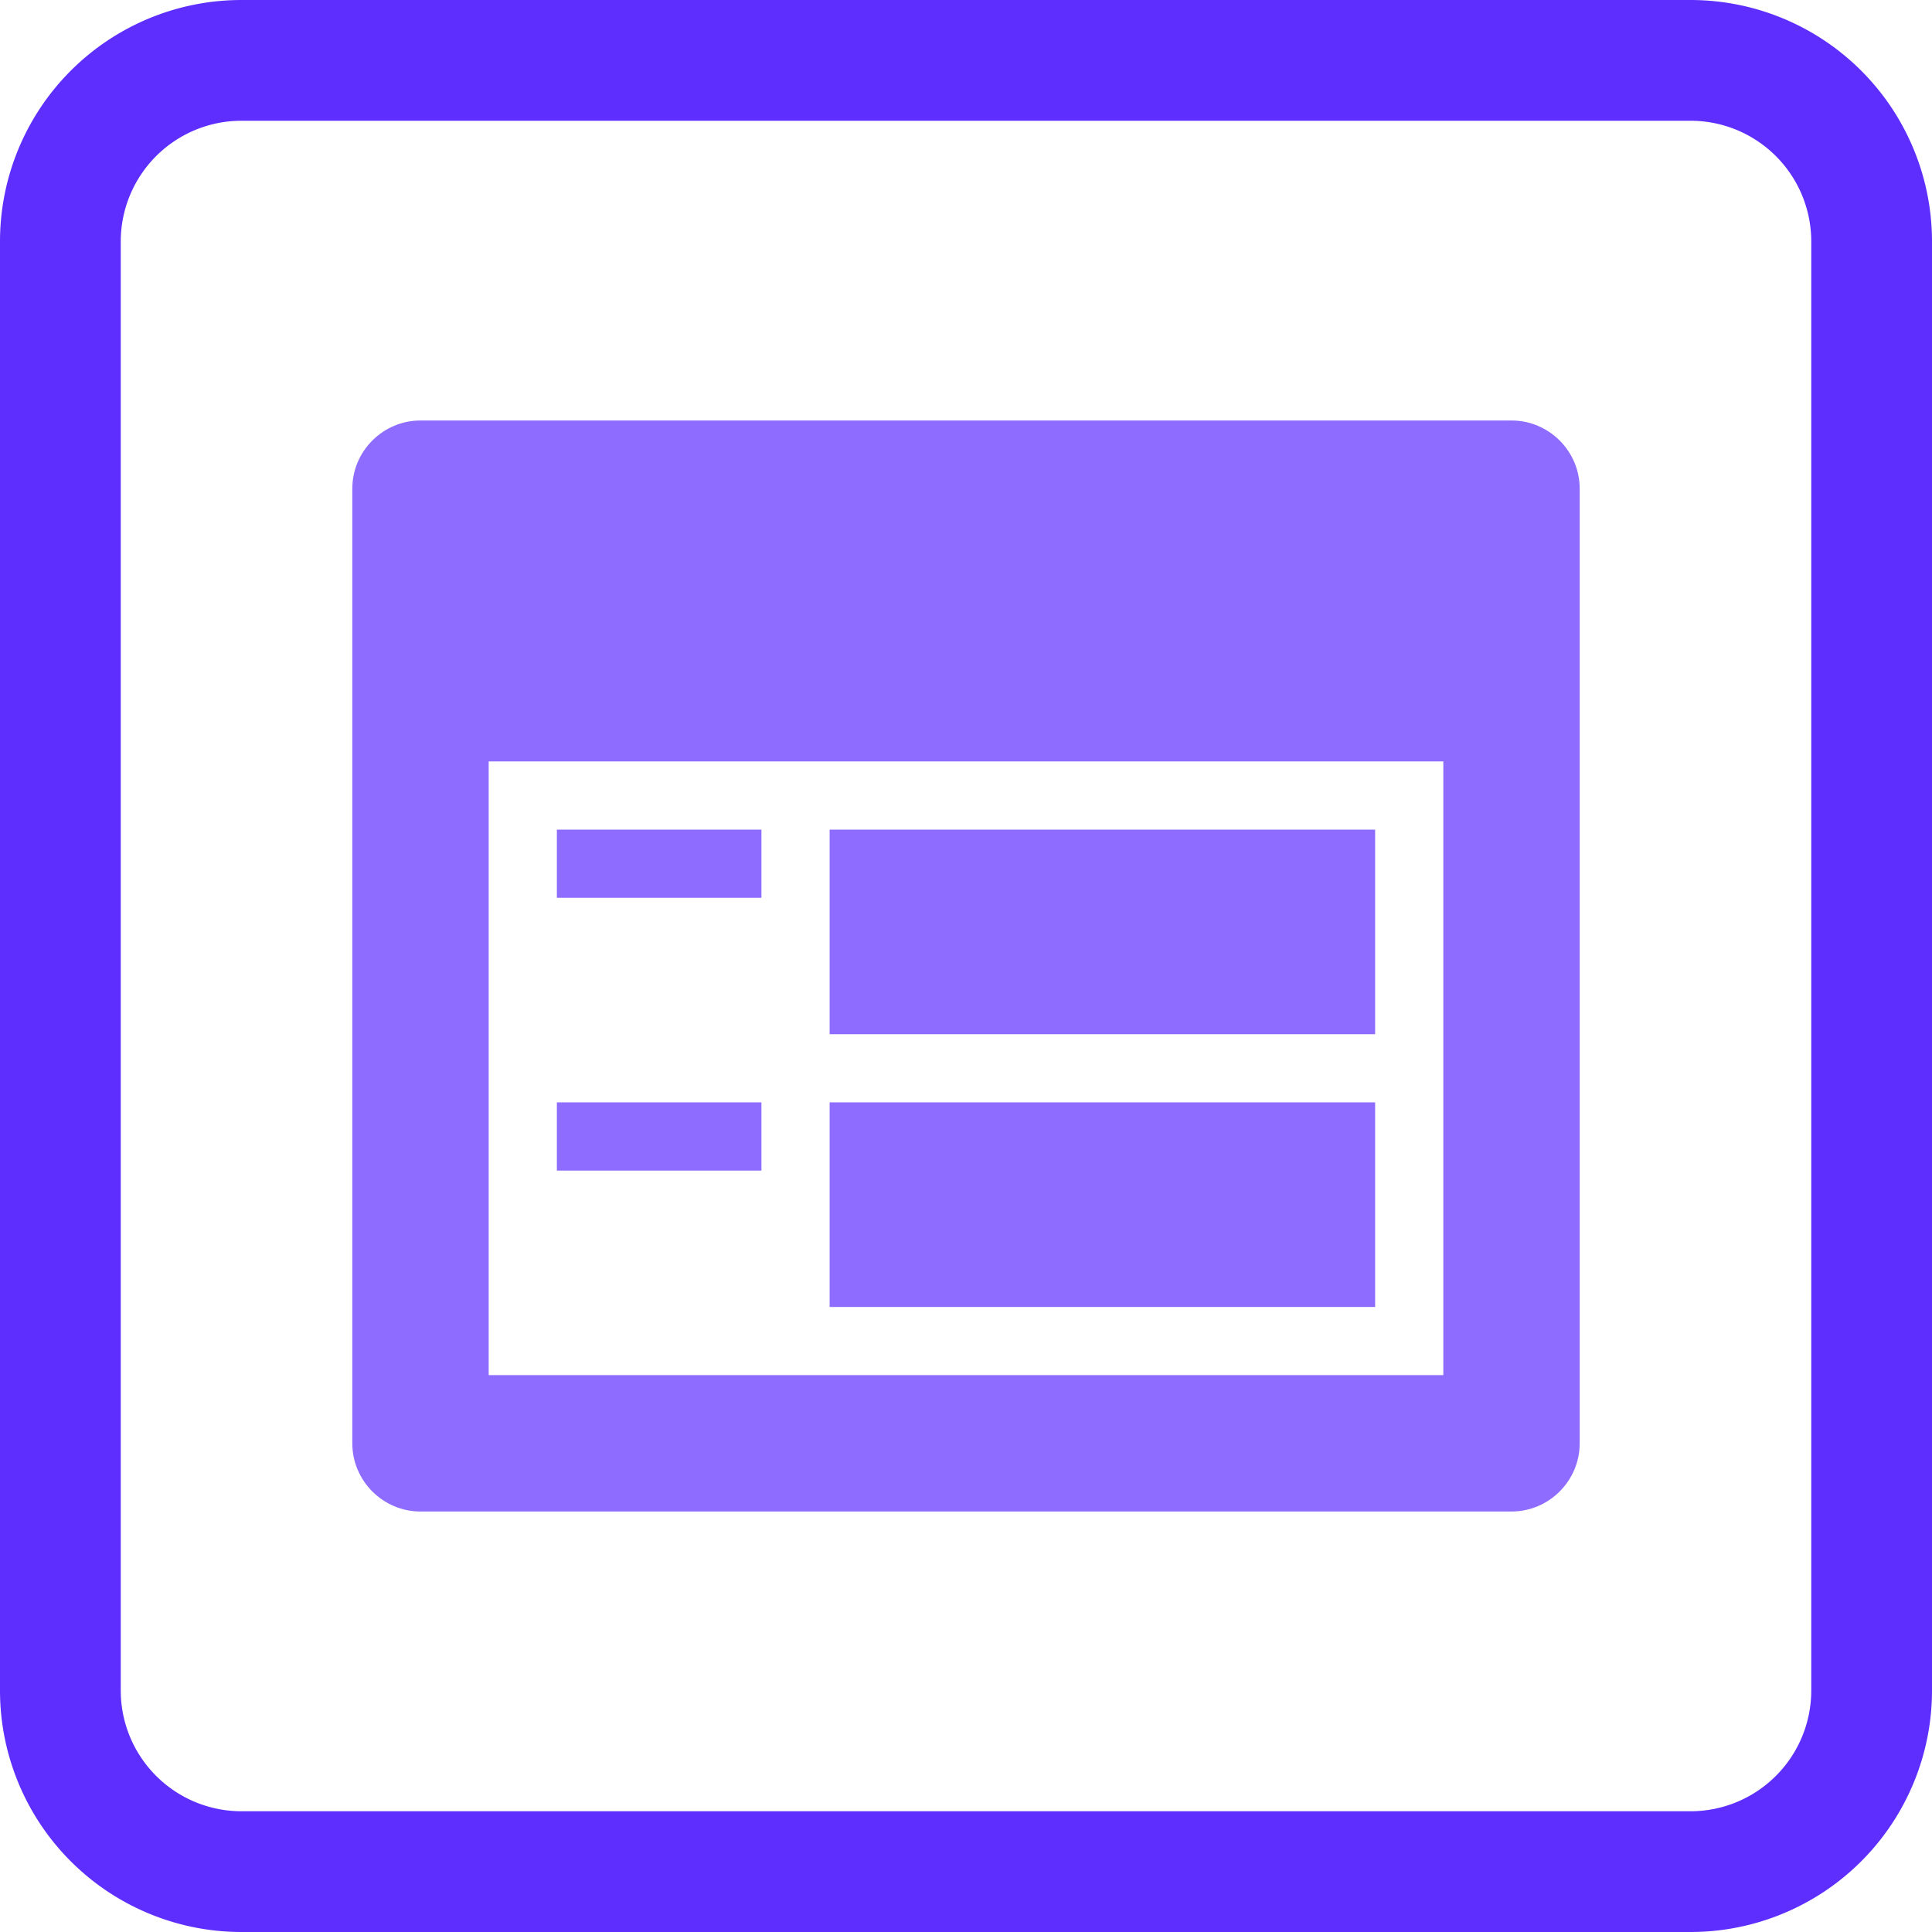 <svg width="170" height="170" fill="none" viewBox="0 0 170 170" xmlns="http://www.w3.org/2000/svg"><g fill="#5E2EFF" clip-path="url(#prefix__a)"><path d="M0 21.25A21.25 21.25 0 0 1 21.25 0h127.5A21.25 21.25 0 0 1 170 21.25v127.5A21.25 21.25 0 0 1 148.75 170H21.25A21.25 21.25 0 0 1 0 148.75V21.25Zm159.375 0a10.623 10.623 0 0 0-10.625-10.625H21.25A10.625 10.625 0 0 0 10.625 21.25v127.5a10.625 10.625 0 0 0 10.625 10.625h127.5a10.624 10.624 0 0 0 10.625-10.625V21.25Z"/><path fill-opacity=".7" d="M37 37h96c3.3 0 6 2.7 6 6v84c0 3.3-2.7 6-6 6H37c-3.3 0-6-2.7-6-6V43c0-3.3 2.7-6 6-6Zm90 84V67H43v54h84ZM49 73v6h18v-6H49Zm24 0v18h48V73H73ZM49 97v6h18v-6H49Zm24 0v18h48V97H73Z"/></g><defs><clipPath id="prefix__a"><path fill="#fff" d="M0 0h170v170H0z"/></clipPath></defs></svg>